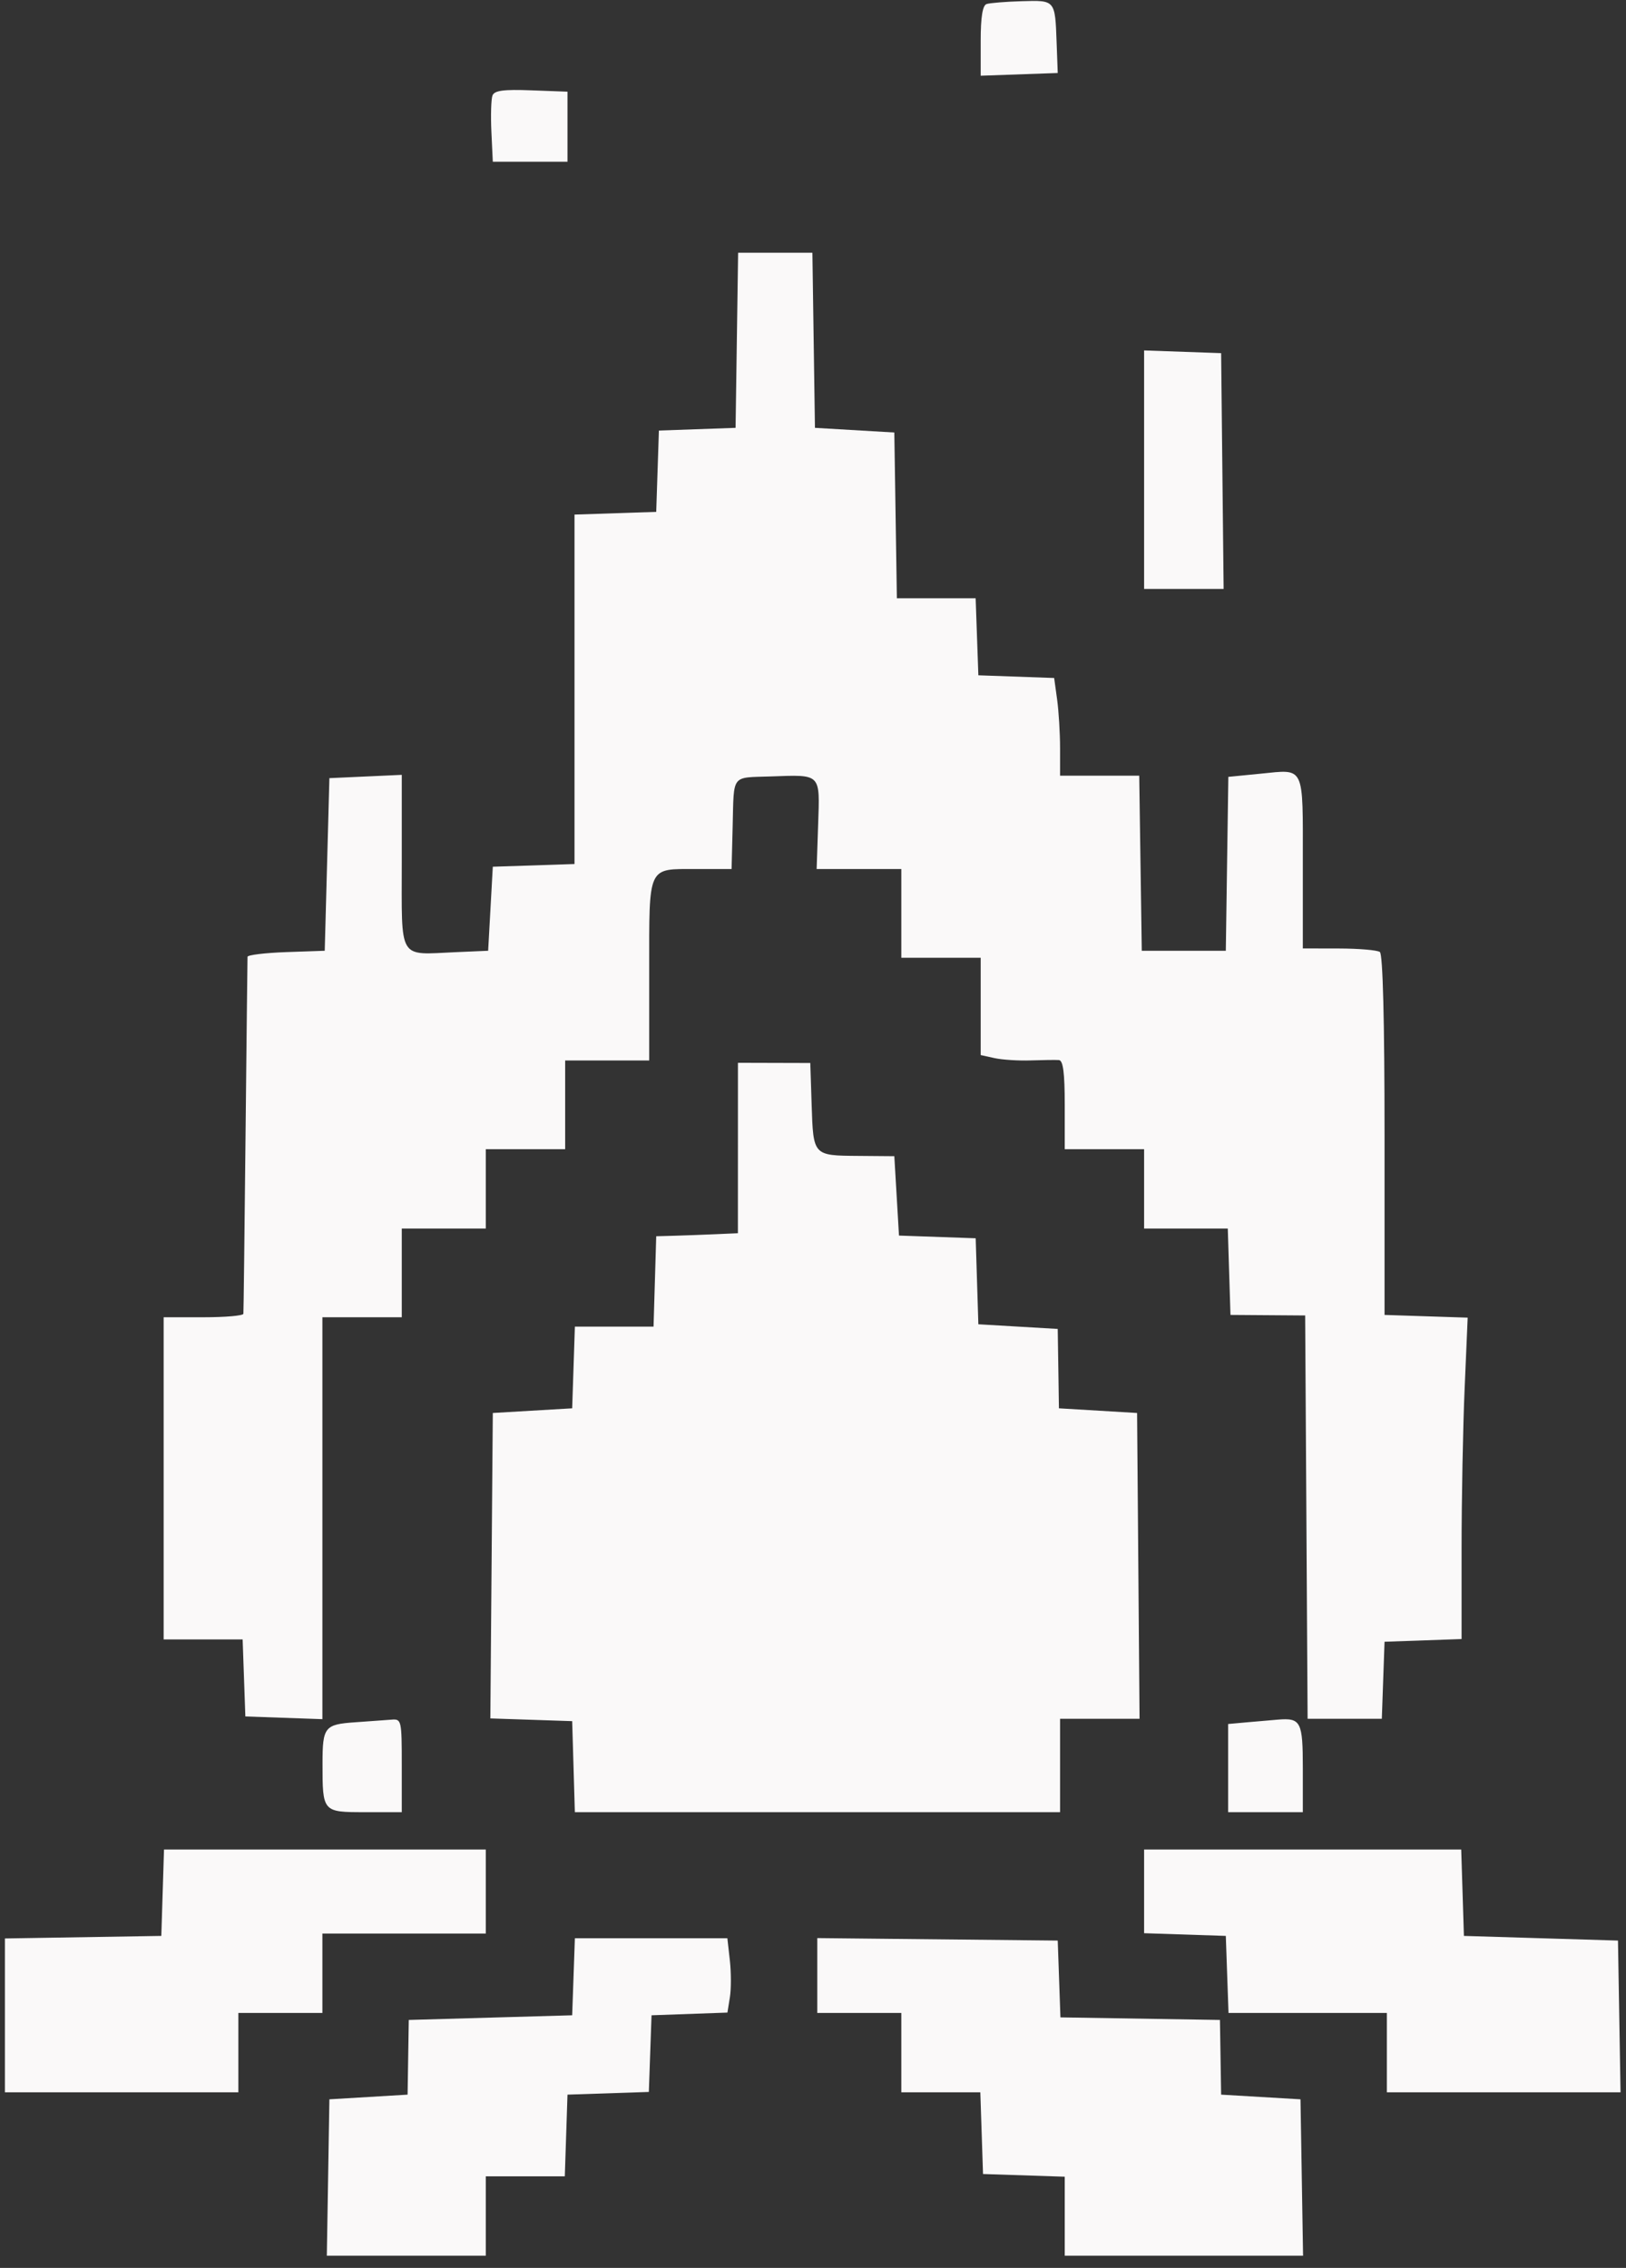 <svg width="76" height="106" viewBox="0 0 76 106" fill="none" xmlns="http://www.w3.org/2000/svg">
<rect x="0" y="0" width="76" height="106" fill="#333333" stroke="none"/>
<path fill-rule="evenodd" clip-rule="evenodd" d="M46.111 0.19C45.925 0.254 45.838 0.806 45.838 1.912V3.539L49.439 3.412L49.387 1.995C49.314 -0.01 49.33 0.009 47.751 0.056C46.999 0.078 46.261 0.139 46.111 0.19ZM23.019 4.463C22.955 4.63 22.932 5.396 22.968 6.163L23.034 7.559H26.525V4.285L24.831 4.222C23.537 4.173 23.109 4.23 23.019 4.463ZM34.381 19.997L30.797 20.124L30.672 23.925L26.853 24.051V40.384L23.034 40.51L22.816 44.438L21.293 44.504C18.578 44.621 18.779 44.958 18.779 40.268V36.216L15.396 36.37L15.178 44.438L13.378 44.501C12.387 44.536 11.574 44.635 11.569 44.72C11.565 44.805 11.524 48.557 11.477 53.058C11.431 57.559 11.386 61.315 11.376 61.405C11.367 61.495 10.524 61.568 9.504 61.568H7.649V76.626H11.341L11.468 80.226L15.069 80.353V61.568H18.779V57.422H22.706V53.712H26.416V49.566H30.344V45.355C30.344 40.415 30.25 40.619 32.531 40.619H34.194L34.245 38.615C34.308 36.154 34.156 36.354 36.02 36.29C38.402 36.208 38.321 36.125 38.24 38.543L38.17 40.619H42.128V44.765H45.838V49.313L46.488 49.456C46.846 49.535 47.607 49.583 48.18 49.563C48.752 49.544 49.343 49.536 49.493 49.547C49.691 49.561 49.766 50.137 49.766 51.639V53.712H53.476V57.422H57.387L57.513 61.459L61.004 61.484L61.118 80.336H64.587L64.714 76.735L68.315 76.608V72.396C68.315 70.08 68.379 66.7 68.458 64.885L68.6 61.586L64.714 61.459V53.058C64.714 47.709 64.635 44.598 64.496 44.496C64.376 44.408 63.517 44.334 62.586 44.332L60.895 44.329V40.305C60.895 35.726 61.004 35.956 58.936 36.16L57.413 36.31L57.295 44.438H53.367L53.248 36.255H49.548V34.976C49.548 34.273 49.486 33.245 49.41 32.693L49.272 31.689L45.729 31.563L45.602 27.962H41.92L41.801 20.215L38.091 19.997L37.972 11.814H34.5L34.381 19.997ZM53.476 27.526H57.193L57.076 16.506L53.476 16.379V27.526ZM34.49 57.64L33.454 57.686C32.884 57.711 32.025 57.743 31.544 57.757L30.672 57.782L30.547 62.005H26.87L26.744 65.824L23.034 66.042L22.919 80.318L26.744 80.445L26.869 84.7H49.548V80.336H53.263L53.148 66.042L49.495 65.824L49.439 62.114L45.729 61.896L45.604 57.876L42.019 57.75L41.801 54.04L40.107 54.026C38.004 54.009 38.014 54.021 37.937 51.642L37.873 49.684L34.492 49.675L34.49 57.64ZM16.601 80.498C15.173 80.596 15.076 80.718 15.075 82.409C15.074 84.7 15.074 84.7 17.058 84.7H18.779V82.518C18.779 80.388 18.767 80.336 18.288 80.376C18.017 80.398 17.259 80.453 16.601 80.498ZM58.331 80.495L57.404 80.579V84.7H60.895V82.65C60.895 80.466 60.804 80.287 59.732 80.374C59.472 80.395 58.841 80.449 58.331 80.495ZM7.54 90.483L0.23 90.602V97.793H11.141V94.083H15.069V90.374H22.706V86.446H7.666L7.54 90.483ZM53.476 90.357L57.295 90.483L57.421 94.083H64.823V97.793H75.745L75.625 90.701L68.424 90.483L68.298 86.446H53.476V90.357ZM26.744 94.193L19.106 94.411L19.051 97.902L15.396 98.121L15.276 105.431H22.706V101.721H26.399L26.525 97.902L30.327 97.776L30.453 94.193L34 94.067L34.114 93.359C34.178 92.97 34.177 92.188 34.113 91.622L33.997 90.592H26.87L26.744 94.193ZM38.2 94.083H42.128V97.793H45.821L45.947 101.612L49.766 101.738V105.431H60.906L60.786 98.121L57.076 97.902L57.021 94.411L49.565 94.291L49.439 90.701L38.2 90.585V94.083Z" fill="#FAF9F9"/>
</svg>

